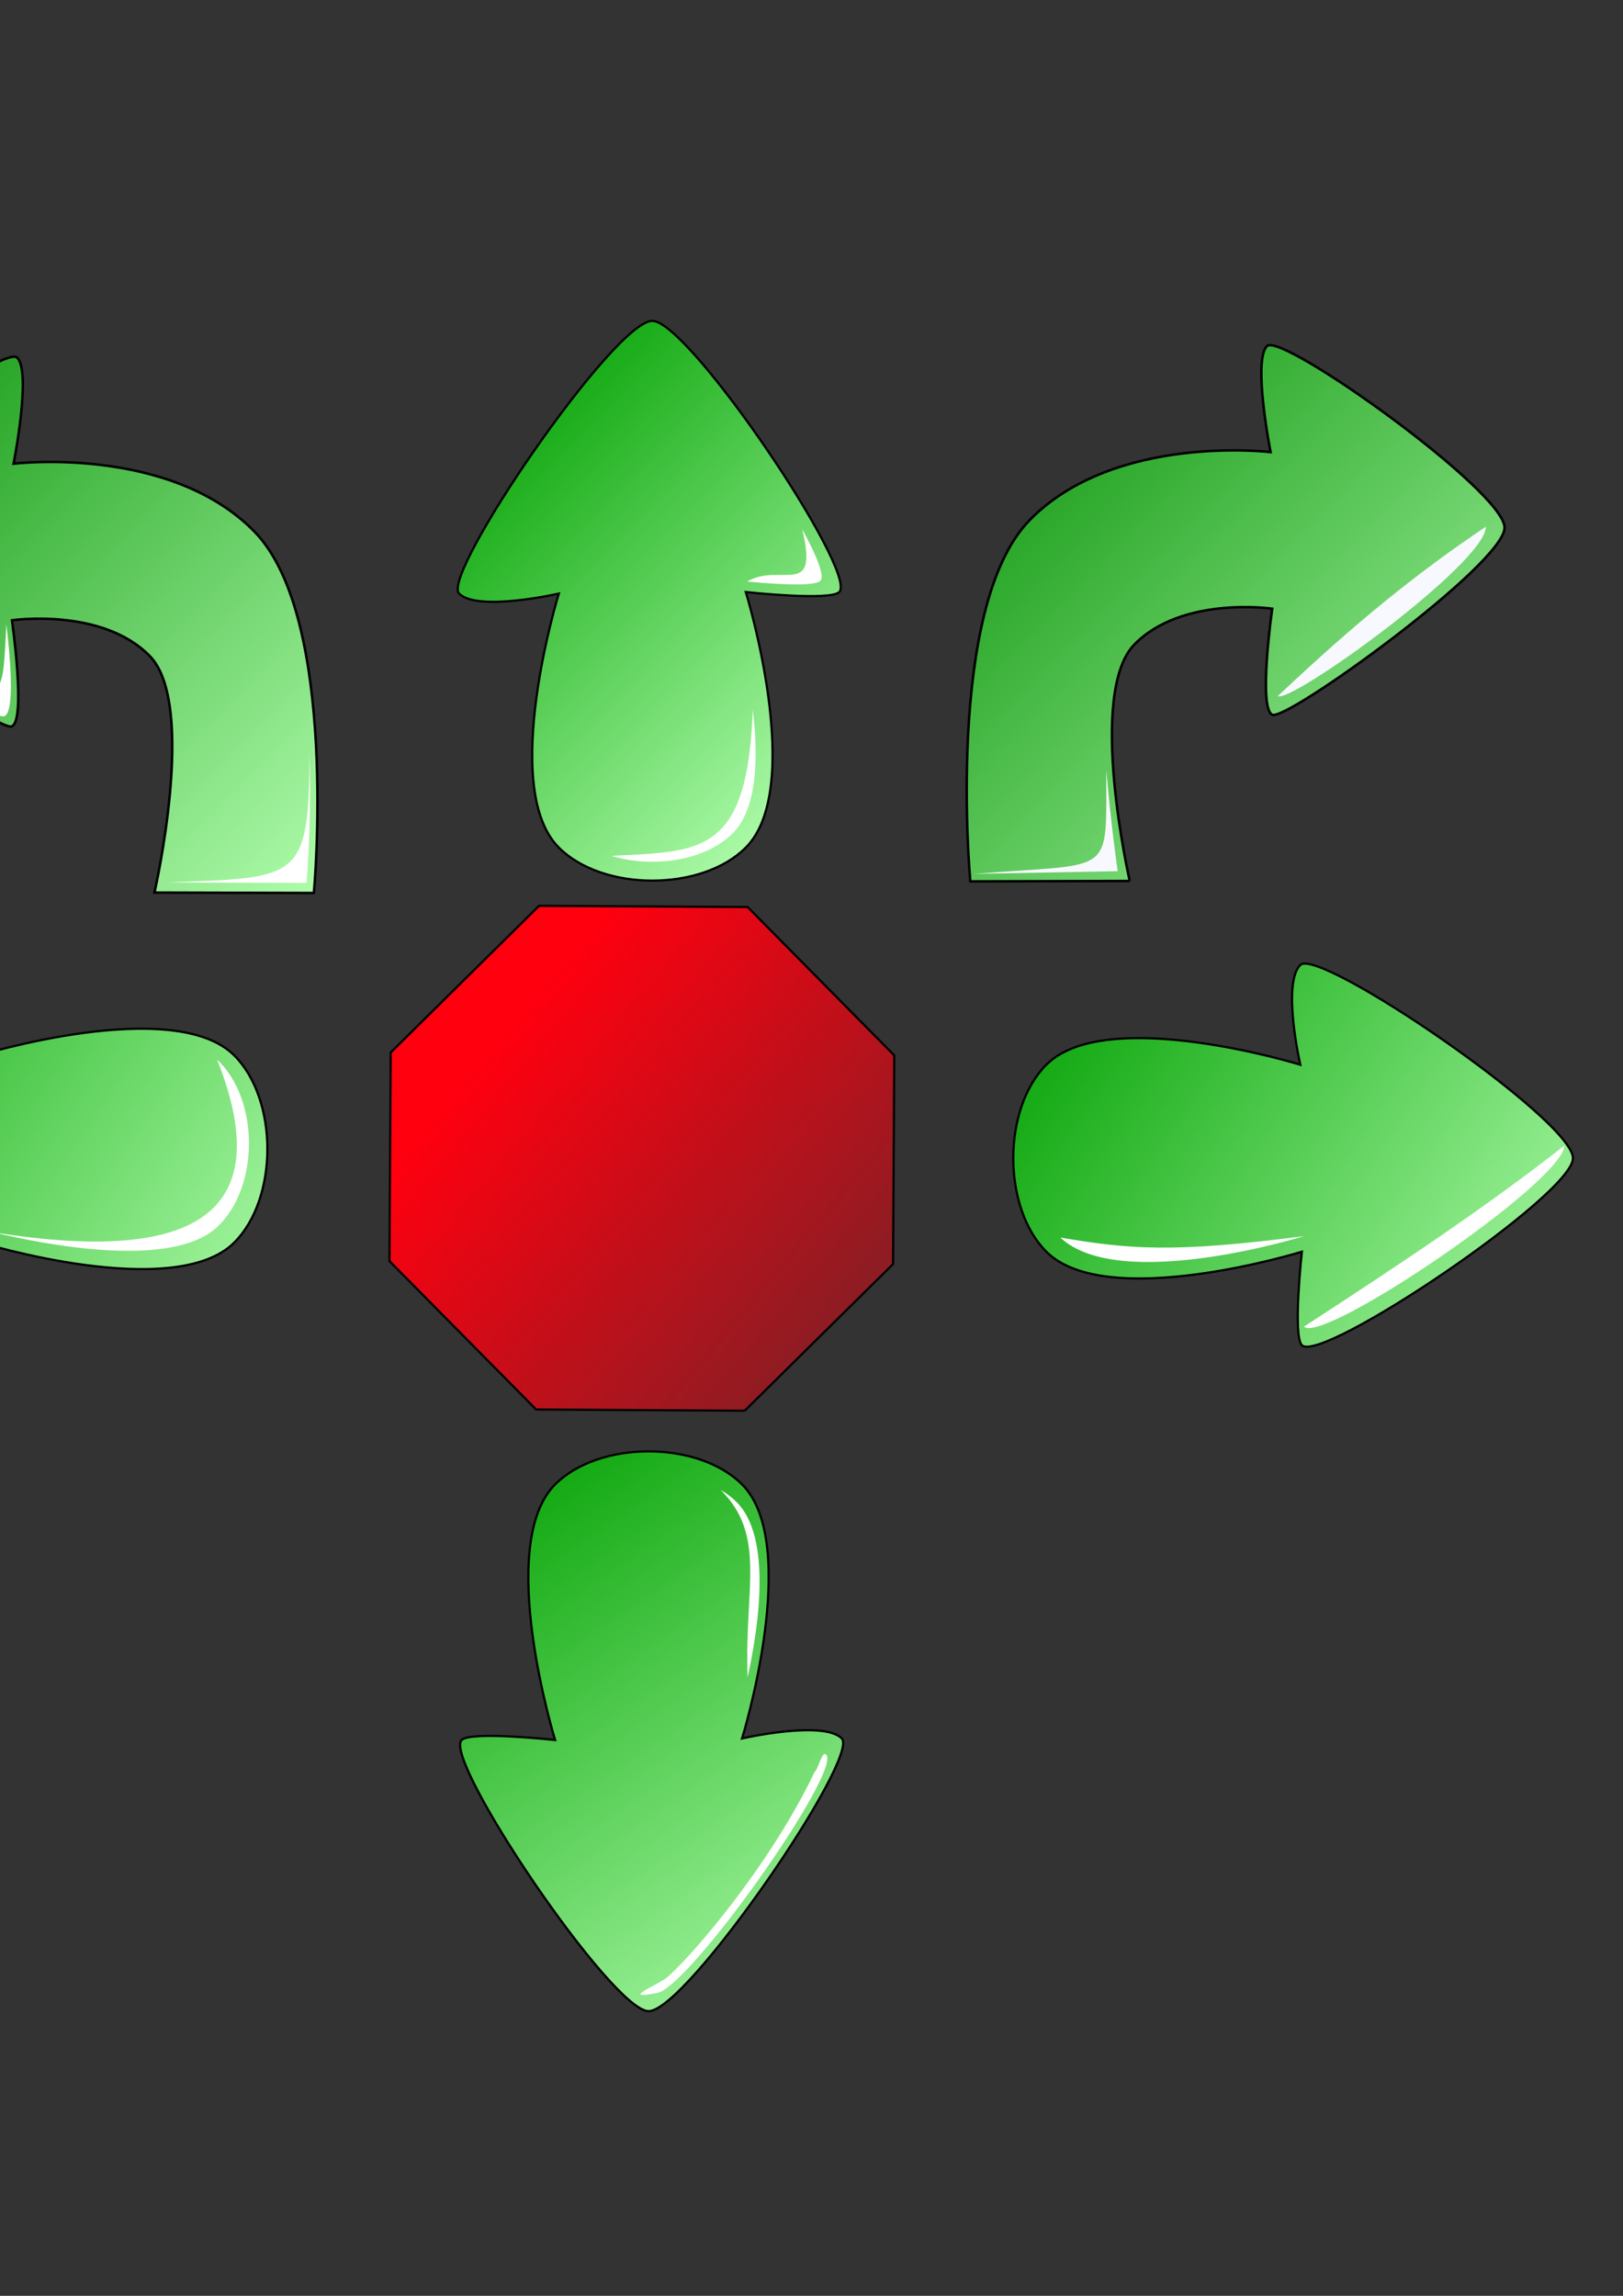 <?xml version="1.0" encoding="UTF-8" standalone="no"?>
<!-- Created with Inkscape (http://www.inkscape.org/) -->

<svg
   xmlns:dc="http://purl.org/dc/elements/1.1/"
   xmlns:cc="http://creativecommons.org/ns#"
   xmlns:rdf="http://www.w3.org/1999/02/22-rdf-syntax-ns#"
   xmlns:svg="http://www.w3.org/2000/svg"
   xmlns="http://www.w3.org/2000/svg"
   xmlns:xlink="http://www.w3.org/1999/xlink"
   xmlns:sodipodi="http://sodipodi.sourceforge.net/DTD/sodipodi-0.dtd"
   xmlns:inkscape="http://www.inkscape.org/namespaces/inkscape"
   width="744.094"
   height="1052.362"
   id="svg2"
   version="1.1"
   inkscape:version="0.47 r22583"
   sodipodi:docname="arrows.svg">
  <rect width="100%" height="100%" fill="#333333" stroke="none"/>
  <defs
     id="defs4">
    <linearGradient
       inkscape:collect="always"
       id="linearGradient5626">
      <stop
         style="stop-color:#ff000f;stop-opacity:1;"
         offset="0"
         id="stop5628" />
      <stop
         style="stop-color:#ff000f;stop-opacity:0;"
         offset="1"
         id="stop5630" />
    </linearGradient>
    <linearGradient
       id="linearGradient5474">
      <stop
         id="stop5476"
         offset="0"
         style="stop-color:#068f06;stop-opacity:1" />
      <stop
         id="stop5478"
         offset="1"
         style="stop-color:#affcab;stop-opacity:1;" />
    </linearGradient>
    <linearGradient
       id="linearGradient3681">
      <stop
         style="stop-color:#009f00;stop-opacity:1;"
         offset="0"
         id="stop3683" />
      <stop
         style="stop-color:#affcab;stop-opacity:1;"
         offset="1"
         id="stop3685" />
    </linearGradient>
    <inkscape:perspective
       sodipodi:type="inkscape:persp3d"
       inkscape:vp_x="0 : 526.18109 : 1"
       inkscape:vp_y="0 : 1000 : 0"
       inkscape:vp_z="744.09448 : 526.18109 : 1"
       inkscape:persp3d-origin="372.04724 : 350.78739 : 1"
       id="perspective10" />
    <inkscape:perspective
       id="perspective3610"
       inkscape:persp3d-origin="0.5 : 0.33333333 : 1"
       inkscape:vp_z="1 : 0.5 : 1"
       inkscape:vp_y="0 : 1000 : 0"
       inkscape:vp_x="0 : 0.5 : 1"
       sodipodi:type="inkscape:persp3d" />
    <inkscape:perspective
       id="perspective3634"
       inkscape:persp3d-origin="0.5 : 0.33333333 : 1"
       inkscape:vp_z="1 : 0.5 : 1"
       inkscape:vp_y="0 : 1000 : 0"
       inkscape:vp_x="0 : 0.5 : 1"
       sodipodi:type="inkscape:persp3d" />
    <inkscape:perspective
       id="perspective3657"
       inkscape:persp3d-origin="0.5 : 0.33333333 : 1"
       inkscape:vp_z="1 : 0.5 : 1"
       inkscape:vp_y="0 : 1000 : 0"
       inkscape:vp_x="0 : 0.5 : 1"
       sodipodi:type="inkscape:persp3d" />
    <inkscape:perspective
       id="perspective5135"
       inkscape:persp3d-origin="0.5 : 0.33333333 : 1"
       inkscape:vp_z="1 : 0.5 : 1"
       inkscape:vp_y="0 : 1000 : 0"
       inkscape:vp_x="0 : 0.5 : 1"
       sodipodi:type="inkscape:persp3d" />
    <linearGradient
       inkscape:collect="always"
       xlink:href="#linearGradient3681-6"
       id="linearGradient3687-9"
       x1="213.153"
       y1="386.29"
       x2="389.766"
       y2="560.036"
       gradientUnits="userSpaceOnUse" />
    <linearGradient
       id="linearGradient3681-6">
      <stop
         style="stop-color:#009f00;stop-opacity:1;"
         offset="0"
         id="stop3683-3" />
      <stop
         style="stop-color:#affcab;stop-opacity:1;"
         offset="1"
         id="stop3685-9" />
    </linearGradient>
    <linearGradient
       gradientTransform="matrix(-1,0,0,-1,604.505,1169.952)"
       y2="350.434"
       x2="213.153"
       y1="608.014"
       x1="389.766"
       gradientUnits="userSpaceOnUse"
       id="linearGradient5144"
       xlink:href="#linearGradient3681-6"
       inkscape:collect="always" />
    <linearGradient
       inkscape:collect="always"
       xlink:href="#linearGradient3681"
       id="linearGradient5170"
       gradientUnits="userSpaceOnUse"
       x1="213.153"
       y1="386.29"
       x2="389.766"
       y2="560.036" />
    <inkscape:perspective
       id="perspective5180"
       inkscape:persp3d-origin="0.5 : 0.33333333 : 1"
       inkscape:vp_z="1 : 0.5 : 1"
       inkscape:vp_y="0 : 1000 : 0"
       inkscape:vp_x="0 : 0.5 : 1"
       sodipodi:type="inkscape:persp3d" />
    <linearGradient
       gradientTransform="matrix(-1,0,0,-1,604.505,1169.952)"
       y2="350.434"
       x2="213.153"
       y1="608.014"
       x1="389.766"
       gradientUnits="userSpaceOnUse"
       id="linearGradient5144-0"
       xlink:href="#linearGradient3681-6-8"
       inkscape:collect="always" />
    <linearGradient
       id="linearGradient3681-6-8">
      <stop
         style="stop-color:#009f00;stop-opacity:1;"
         offset="0"
         id="stop3683-3-2" />
      <stop
         style="stop-color:#affcab;stop-opacity:1;"
         offset="1"
         id="stop3685-9-8" />
    </linearGradient>
    <inkscape:perspective
       id="perspective5221"
       inkscape:persp3d-origin="0.5 : 0.33333333 : 1"
       inkscape:vp_z="1 : 0.5 : 1"
       inkscape:vp_y="0 : 1000 : 0"
       inkscape:vp_x="0 : 0.5 : 1"
       sodipodi:type="inkscape:persp3d" />
    <linearGradient
       gradientTransform="matrix(-1,0,0,-1,604.505,1169.952)"
       y2="350.434"
       x2="213.153"
       y1="608.014"
       x1="389.766"
       gradientUnits="userSpaceOnUse"
       id="linearGradient5144-7"
       xlink:href="#linearGradient3681-6-2"
       inkscape:collect="always" />
    <linearGradient
       id="linearGradient3681-6-2">
      <stop
         style="stop-color:#009f00;stop-opacity:1;"
         offset="0"
         id="stop3683-3-1" />
      <stop
         style="stop-color:#affcab;stop-opacity:1;"
         offset="1"
         id="stop3685-9-4" />
    </linearGradient>
    <inkscape:perspective
       id="perspective5265"
       inkscape:persp3d-origin="0.5 : 0.33333333 : 1"
       inkscape:vp_z="1 : 0.5 : 1"
       inkscape:vp_y="0 : 1000 : 0"
       inkscape:vp_x="0 : 0.5 : 1"
       sodipodi:type="inkscape:persp3d" />
    <linearGradient
       gradientTransform="matrix(-1,0,0,-1,604.505,1169.952)"
       y2="350.434"
       x2="213.153"
       y1="608.014"
       x1="389.766"
       gradientUnits="userSpaceOnUse"
       id="linearGradient5144-3"
       xlink:href="#linearGradient3681-6-6"
       inkscape:collect="always" />
    <linearGradient
       id="linearGradient3681-6-6">
      <stop
         style="stop-color:#009f00;stop-opacity:1;"
         offset="0"
         id="stop3683-3-0" />
      <stop
         style="stop-color:#affcab;stop-opacity:1;"
         offset="1"
         id="stop3685-9-5" />
    </linearGradient>
    <linearGradient
       y2="350.434"
       x2="389.766"
       y1="608.015"
       x1="213.153"
       gradientTransform="matrix(0,1,-1,0,1037.795,208.046)"
       gradientUnits="userSpaceOnUse"
       id="linearGradient5274"
       xlink:href="#linearGradient3681-6-6"
       inkscape:collect="always" />
    <inkscape:perspective
       id="perspective5303"
       inkscape:persp3d-origin="0.5 : 0.33333333 : 1"
       inkscape:vp_z="1 : 0.5 : 1"
       inkscape:vp_y="0 : 1000 : 0"
       inkscape:vp_x="0 : 0.5 : 1"
       sodipodi:type="inkscape:persp3d" />
    <linearGradient
       y2="350.434"
       x2="213.153"
       y1="608.014"
       x1="389.766"
       gradientTransform="matrix(0,1,-1,0,1037.795,208.046)"
       gradientUnits="userSpaceOnUse"
       id="linearGradient5274-0"
       xlink:href="#linearGradient3681-6-6-4"
       inkscape:collect="always" />
    <linearGradient
       id="linearGradient3681-6-6-4">
      <stop
         style="stop-color:#009f00;stop-opacity:1;"
         offset="0"
         id="stop3683-3-0-8" />
      <stop
         style="stop-color:#affcab;stop-opacity:1;"
         offset="1"
         id="stop3685-9-5-4" />
    </linearGradient>
    <linearGradient
       y2="608.015"
       x2="213.153"
       y1="350.434"
       x1="389.766"
       gradientTransform="matrix(0,-1,1,0,-447.795,808.107)"
       gradientUnits="userSpaceOnUse"
       id="linearGradient5312"
       xlink:href="#linearGradient3681-6-6-4"
       inkscape:collect="always" />
    <inkscape:perspective
       id="perspective5341"
       inkscape:persp3d-origin="0.5 : 0.33333333 : 1"
       inkscape:vp_z="1 : 0.5 : 1"
       inkscape:vp_y="0 : 1000 : 0"
       inkscape:vp_x="0 : 0.5 : 1"
       sodipodi:type="inkscape:persp3d" />
    <linearGradient
       y2="350.434"
       x2="389.766"
       y1="608.015"
       x1="213.153"
       gradientTransform="matrix(0,1,-1,0,1037.795,208.046)"
       gradientUnits="userSpaceOnUse"
       id="linearGradient5274-8"
       xlink:href="#linearGradient3681-6-6-8"
       inkscape:collect="always" />
    <linearGradient
       id="linearGradient3681-6-6-8">
      <stop
         style="stop-color:#009f00;stop-opacity:1;"
         offset="0"
         id="stop3683-3-0-6" />
      <stop
         style="stop-color:#affcab;stop-opacity:1;"
         offset="1"
         id="stop3685-9-5-6" />
    </linearGradient>
    <inkscape:perspective
       id="perspective5381"
       inkscape:persp3d-origin="0.5 : 0.33333333 : 1"
       inkscape:vp_z="1 : 0.5 : 1"
       inkscape:vp_y="0 : 1000 : 0"
       inkscape:vp_x="0 : 0.5 : 1"
       sodipodi:type="inkscape:persp3d" />
    <inkscape:perspective
       id="perspective5407"
       inkscape:persp3d-origin="0.5 : 0.33333333 : 1"
       inkscape:vp_z="1 : 0.5 : 1"
       inkscape:vp_y="0 : 1000 : 0"
       inkscape:vp_x="0 : 0.5 : 1"
       sodipodi:type="inkscape:persp3d" />
    <linearGradient
       y2="608.015"
       x2="213.153"
       y1="350.434"
       x1="389.766"
       gradientTransform="matrix(0,-1,1,0,-447.795,808.107)"
       gradientUnits="userSpaceOnUse"
       id="linearGradient5312-6"
       xlink:href="#linearGradient3681-6-6-4-3"
       inkscape:collect="always" />
    <linearGradient
       id="linearGradient3681-6-6-4-3">
      <stop
         style="stop-color:#009f00;stop-opacity:1;"
         offset="0"
         id="stop3683-3-0-8-4" />
      <stop
         style="stop-color:#affcab;stop-opacity:1;"
         offset="1"
         id="stop3685-9-5-4-8" />
    </linearGradient>
    <linearGradient
       inkscape:collect="always"
       xlink:href="#linearGradient5474"
       id="linearGradient5472"
       x1="442.649"
       y1="157.638"
       x2="690.362"
       y2="404.589"
       gradientUnits="userSpaceOnUse" />
    <inkscape:perspective
       id="perspective5511"
       inkscape:persp3d-origin="0.5 : 0.33333333 : 1"
       inkscape:vp_z="1 : 0.5 : 1"
       inkscape:vp_y="0 : 1000 : 0"
       inkscape:vp_x="0 : 0.5 : 1"
       sodipodi:type="inkscape:persp3d" />
    <linearGradient
       inkscape:collect="always"
       xlink:href="#linearGradient5474-9"
       id="linearGradient5472-7"
       x1="442.649"
       y1="157.638"
       x2="690.362"
       y2="404.589"
       gradientUnits="userSpaceOnUse" />
    <linearGradient
       id="linearGradient5474-9">
      <stop
         id="stop5476-2"
         offset="0"
         style="stop-color:#068f06;stop-opacity:1" />
      <stop
         id="stop5478-3"
         offset="1"
         style="stop-color:#affcab;stop-opacity:1;" />
    </linearGradient>
    <inkscape:perspective
       id="perspective5562"
       inkscape:persp3d-origin="0.5 : 0.33333333 : 1"
       inkscape:vp_z="1 : 0.5 : 1"
       inkscape:vp_y="0 : 1000 : 0"
       inkscape:vp_x="0 : 0.5 : 1"
       sodipodi:type="inkscape:persp3d" />
    <inkscape:perspective
       id="perspective5590"
       inkscape:persp3d-origin="0.5 : 0.33333333 : 1"
       inkscape:vp_z="1 : 0.5 : 1"
       inkscape:vp_y="0 : 1000 : 0"
       inkscape:vp_x="0 : 0.5 : 1"
       sodipodi:type="inkscape:persp3d" />
    <linearGradient
       inkscape:collect="always"
       xlink:href="#linearGradient5474-6"
       id="linearGradient5472-0"
       x1="442.649"
       y1="157.638"
       x2="690.362"
       y2="404.589"
       gradientUnits="userSpaceOnUse" />
    <linearGradient
       id="linearGradient5474-6">
      <stop
         id="stop5476-8"
         offset="0"
         style="stop-color:#068f06;stop-opacity:1" />
      <stop
         id="stop5478-9"
         offset="1"
         style="stop-color:#affcab;stop-opacity:1;" />
    </linearGradient>
    <linearGradient
       gradientTransform="matrix(-1,0,0,1,588.759,5.308)"
       y2="404.589"
       x2="442.649"
       y1="157.638"
       x1="690.362"
       gradientUnits="userSpaceOnUse"
       id="linearGradient5599"
       xlink:href="#linearGradient5474-6"
       inkscape:collect="always" />
    <linearGradient
       inkscape:collect="always"
       xlink:href="#linearGradient5626"
       id="linearGradient5632"
       x1="202.786"
       y1="396.648"
       x2="480.071"
       y2="629.576"
       gradientUnits="userSpaceOnUse" />
    <inkscape:perspective
       id="perspective5642"
       inkscape:persp3d-origin="0.5 : 0.33333333 : 1"
       inkscape:vp_z="1 : 0.5 : 1"
       inkscape:vp_y="0 : 1000 : 0"
       inkscape:vp_x="0 : 0.5 : 1"
       sodipodi:type="inkscape:persp3d" />
    <linearGradient
       gradientTransform="matrix(-1,0,0,1,588.759,5.308)"
       y2="404.589"
       x2="442.649"
       y1="157.638"
       x1="690.362"
       gradientUnits="userSpaceOnUse"
       id="linearGradient5599-1"
       xlink:href="#linearGradient5474-6-5"
       inkscape:collect="always" />
    <linearGradient
       id="linearGradient5474-6-5">
      <stop
         id="stop5476-8-8"
         offset="0"
         style="stop-color:#068f06;stop-opacity:1" />
      <stop
         id="stop5478-9-8"
         offset="1"
         style="stop-color:#affcab;stop-opacity:1;" />
    </linearGradient>
    <linearGradient
       y2="404.589"
       x2="442.649"
       y1="157.638"
       x1="690.362"
       gradientTransform="matrix(-0.8,-0.462,0,1,146.118,358.123)"
       gradientUnits="userSpaceOnUse"
       id="linearGradient5651"
       xlink:href="#linearGradient5474-6-5"
       inkscape:collect="always" />
    <inkscape:perspective
       id="perspective5680"
       inkscape:persp3d-origin="0.5 : 0.33333333 : 1"
       inkscape:vp_z="1 : 0.5 : 1"
       inkscape:vp_y="0 : 1000 : 0"
       inkscape:vp_x="0 : 0.5 : 1"
       sodipodi:type="inkscape:persp3d" />
    <linearGradient
       gradientTransform="matrix(-1,0,0,1,588.759,5.308)"
       y2="404.589"
       x2="442.649"
       y1="157.638"
       x1="690.362"
       gradientUnits="userSpaceOnUse"
       id="linearGradient5599-6"
       xlink:href="#linearGradient5474-6-53"
       inkscape:collect="always" />
    <linearGradient
       id="linearGradient5474-6-53">
      <stop
         id="stop5476-8-4"
         offset="0"
         style="stop-color:#068f06;stop-opacity:1" />
      <stop
         id="stop5478-9-4"
         offset="1"
         style="stop-color:#affcab;stop-opacity:1;" />
    </linearGradient>
    <linearGradient
       y2="404.589"
       x2="442.649"
       y1="157.638"
       x1="690.362"
       gradientTransform="matrix(-0.8,-0.462,0,-1,142.078,1286.026)"
       gradientUnits="userSpaceOnUse"
       id="linearGradient5689"
       xlink:href="#linearGradient5474-6-53"
       inkscape:collect="always" />
    <inkscape:perspective
       id="perspective5718"
       inkscape:persp3d-origin="0.5 : 0.33333333 : 1"
       inkscape:vp_z="1 : 0.5 : 1"
       inkscape:vp_y="0 : 1000 : 0"
       inkscape:vp_x="0 : 0.5 : 1"
       sodipodi:type="inkscape:persp3d" />
    <linearGradient
       id="linearGradient5474-7">
      <stop
         id="stop5476-6"
         offset="0"
         style="stop-color:#068f06;stop-opacity:1" />
      <stop
         id="stop5478-0"
         offset="1"
         style="stop-color:#affcab;stop-opacity:1;" />
    </linearGradient>
    <inkscape:perspective
       id="perspective5758"
       inkscape:persp3d-origin="0.5 : 0.33333333 : 1"
       inkscape:vp_z="1 : 0.5 : 1"
       inkscape:vp_y="0 : 1000 : 0"
       inkscape:vp_x="0 : 0.5 : 1"
       sodipodi:type="inkscape:persp3d" />
    <linearGradient
       y2="404.589"
       x2="442.649"
       y1="157.638"
       x1="690.362"
       gradientTransform="matrix(-0.8,-0.462,0,1,146.118,358.123)"
       gradientUnits="userSpaceOnUse"
       id="linearGradient5651-3"
       xlink:href="#linearGradient5474-6-5-5"
       inkscape:collect="always" />
    <linearGradient
       id="linearGradient5474-6-5-5">
      <stop
         id="stop5476-8-8-3"
         offset="0"
         style="stop-color:#068f06;stop-opacity:1" />
      <stop
         id="stop5478-9-8-2"
         offset="1"
         style="stop-color:#affcab;stop-opacity:1;" />
    </linearGradient>
    <linearGradient
       y2="404.589"
       x2="442.649"
       y1="157.638"
       x1="690.362"
       gradientTransform="matrix(-0.8,-0.462,0,1,1390.626,297.814)"
       gradientUnits="userSpaceOnUse"
       id="linearGradient5767"
       xlink:href="#linearGradient5474-6-5-5"
       inkscape:collect="always" />
    <inkscape:perspective
       id="perspective5815"
       inkscape:persp3d-origin="0.5 : 0.33333333 : 1"
       inkscape:vp_z="1 : 0.5 : 1"
       inkscape:vp_y="0 : 1000 : 0"
       inkscape:vp_x="0 : 0.5 : 1"
       sodipodi:type="inkscape:persp3d" />
    <linearGradient
       y2="404.589"
       x2="442.649"
       y1="157.638"
       x1="690.362"
       gradientTransform="matrix(-0.8,-0.462,0,-1,142.078,1286.026)"
       gradientUnits="userSpaceOnUse"
       id="linearGradient5689-2"
       xlink:href="#linearGradient5474-6-53-2"
       inkscape:collect="always" />
    <linearGradient
       id="linearGradient5474-6-53-2">
      <stop
         id="stop5476-8-4-3"
         offset="0"
         style="stop-color:#068f06;stop-opacity:1" />
      <stop
         id="stop5478-9-4-7"
         offset="1"
         style="stop-color:#affcab;stop-opacity:1;" />
    </linearGradient>
    <linearGradient
       y2="404.589"
       x2="442.649"
       y1="157.638"
       x1="690.362"
       gradientTransform="matrix(-0.8,-0.462,0,-1,1394.667,1294.368)"
       gradientUnits="userSpaceOnUse"
       id="linearGradient5824"
       xlink:href="#linearGradient5474-6-53-2"
       inkscape:collect="always" />
    <inkscape:perspective
       id="perspective5991"
       inkscape:persp3d-origin="0.5 : 0.33333333 : 1"
       inkscape:vp_z="1 : 0.5 : 1"
       inkscape:vp_y="0 : 1000 : 0"
       inkscape:vp_x="0 : 0.5 : 1"
       sodipodi:type="inkscape:persp3d" />
    <linearGradient
       gradientTransform="matrix(-1,0,0,1,588.759,5.308)"
       y2="404.589"
       x2="442.649"
       y1="157.638"
       x1="690.362"
       gradientUnits="userSpaceOnUse"
       id="linearGradient5599-4"
       xlink:href="#linearGradient5474-6-0"
       inkscape:collect="always" />
    <linearGradient
       id="linearGradient5474-6-0">
      <stop
         id="stop5476-8-3"
         offset="0"
         style="stop-color:#068f06;stop-opacity:1" />
      <stop
         id="stop5478-9-88"
         offset="1"
         style="stop-color:#affcab;stop-opacity:1;" />
    </linearGradient>
    <linearGradient
       y2="404.589"
       x2="442.649"
       y1="157.638"
       x1="690.362"
       gradientTransform="matrix(-1,0,0,1,538.222,486.385)"
       gradientUnits="userSpaceOnUse"
       id="linearGradient6000"
       xlink:href="#linearGradient5474-6-0"
       inkscape:collect="always" />
    <inkscape:perspective
       id="perspective6031"
       inkscape:persp3d-origin="0.5 : 0.33333333 : 1"
       inkscape:vp_z="1 : 0.5 : 1"
       inkscape:vp_y="0 : 1000 : 0"
       inkscape:vp_x="0 : 0.5 : 1"
       sodipodi:type="inkscape:persp3d" />
    <linearGradient
       inkscape:collect="always"
       xlink:href="#linearGradient5474-6-0"
       id="linearGradient6046"
       gradientUnits="userSpaceOnUse"
       gradientTransform="matrix(-1,0,0,1,538.222,486.385)"
       x1="690.362"
       y1="157.638"
       x2="442.649"
       y2="404.589" />
  </defs>
  <sodipodi:namedview
     id="base"
     pagecolor="#ffffff"
     bordercolor="#666666"
     borderopacity="1.0"
     inkscape:pageopacity="0.0"
     inkscape:pageshadow="2"
     inkscape:zoom="0.49497475"
     inkscape:cx="447.05769"
     inkscape:cy="540.45074"
     inkscape:document-units="px"
     inkscape:current-layer="layer1"
     showgrid="false"
     inkscape:window-width="1280"
     inkscape:window-height="750"
     inkscape:window-x="0"
     inkscape:window-y="25"
     inkscape:window-maximized="1" />
  <g
     inkscape:label="Layer 1"
     inkscape:groupmode="layer"
     id="layer1">
    <g
       id="g5165"
       transform="translate(-3.796,-203.848)">
      <path
         sodipodi:nodetypes="cacsszca"
         id="path2816"
         d="m 260,592.362 c 20.203,20.203 65.511,20.203 85.714,0 27.611,-27.611 0,-117.143 0,-117.143 0,0 38.644,4.213 42.857,0 8.821,-8.821 -68.945,-124.286 -85.714,-124.286 -17.498,0 -97.071,116.501 -88.571,125 8.499,8.499 45.714,0 45.714,0 0,0 -27.442,88.986 0,116.429 z"
         style="fill:url(#linearGradient5170);fill-opacity:1;stroke:#000000;stroke-width:1px;stroke-linecap:butt;stroke-linejoin:miter;stroke-opacity:1" />
      <path
         sodipodi:nodetypes="ccsc"
         id="path2816-4"
         d="m 348.912,529.197 c -2.39,66.77 -23.974,64.849 -64.75,66.969 18.848,5.762 42.899,2.32 55.531,-10.312 11.408,-11.408 11.843,-35.115 9.219,-56.656 z"
         style="fill:#ffffff;fill-opacity:1;stroke:none" />
      <path
         sodipodi:nodetypes="ccsc"
         id="path2816-4-8-8"
         d="m 371.609,446.498 c 7.735,32.212 -9.783,14.927 -25.281,23.906 7.414,0.727 30.504,2.746 33.562,-0.312 2.113,-2.113 -1.574,-11.371 -8.281,-23.594 z"
         style="fill:#ffffff;fill-opacity:1;stroke:none" />
    </g>
    <g
       id="g5457"
       transform="translate(-4.286,102.857)">
      <path
         sodipodi:nodetypes="cacsszca"
         id="path2816-6"
         d="m 344.505,577.589 c -20.203,-20.203 -65.511,-20.203 -85.714,0 -27.611,27.611 0,117.143 0,117.143 0,0 -38.644,-4.213 -42.857,0 -8.821,8.821 68.945,124.286 85.714,124.286 17.498,0 97.071,-116.501 88.571,-125 -8.499,-8.499 -45.714,0 -45.714,0 0,0 27.442,-88.986 0,-116.429 z"
         style="fill:url(#linearGradient5144);fill-opacity:1;stroke:#000000;stroke-width:1px;stroke-linecap:butt;stroke-linejoin:miter;stroke-opacity:1" />
      <path
         sodipodi:nodetypes="ccssc"
         id="path2816-6-8"
         d="m 377.74,709.397 c -22.743,47.766 -64.68,93.765 -69.746,95.569 -5.927,3.628 -18.048,8.756 -2.391,5.725 15.018,-2.907 84.867,-101.851 77.438,-109.281 -1.89,-1.89 -3.384,6.3 -5.301,7.987 z"
         style="fill:#ffffff;fill-opacity:1;stroke:none" />
      <path
         sodipodi:nodetypes="ccsc"
         id="path2816-6-1"
         d="m 334.671,580.063 c 21.268,21.167 10.75,45.19 12.375,86 5.31,-24.289 10.945,-64.399 -5,-80.344 -2.152,-2.152 -4.642,-4.038 -7.375,-5.656 z"
         style="fill:#ffffff;fill-opacity:1;stroke:none" />
    </g>
    <g
       id="g5449"
       transform="translate(34.286,20)">
      <path
         sodipodi:nodetypes="cacsszca"
         id="path2816-6-4"
         d="m 445.433,468.046 c -20.203,20.203 -20.203,65.511 0,85.714 27.611,27.611 117.143,0 117.143,0 0,0 -4.213,38.644 0,42.857 8.821,8.821 124.286,-68.945 124.286,-85.714 0,-17.498 -116.501,-97.071 -125,-88.571 -8.499,8.499 0,45.714 0,45.714 0,0 -88.986,-27.442 -116.429,0 z"
         style="fill:url(#linearGradient5274);fill-opacity:1;stroke:#000000;stroke-width:1px;stroke-linecap:butt;stroke-linejoin:miter;stroke-opacity:1" />
      <path
         sodipodi:nodetypes="cccccc"
         id="path2816-6-4-8"
         d="m 451.852,547.284 c 27.259,25.592 111.708,-0.665 111.708,-0.665 -60.542,7.822 -79.956,5.971 -111.708,0.665 z m 111.708,40.81 c 8.465,8.533 119.295,-66.699 119.295,-82.921 -35.522,27.897 -75.44,54.421 -119.295,82.921 z"
         style="fill:#ffffff;fill-opacity:1;stroke:none" />
    </g>
    <g
       id="g5453"
       transform="translate(-37.143,21.429)">
      <path
         sodipodi:nodetypes="cacsszca"
         id="path2816-6-4-4"
         d="m 144.567,548.107 c 20.203,-20.203 20.203,-65.511 0,-85.714 -27.611,-27.611 -117.143,0 -117.143,0 0,0 4.213,-38.644 0,-42.857 -8.821,-8.821 -124.286,68.945 -124.286,85.714 0,17.498 116.501,97.071 125,88.571 8.499,-8.499 0,-45.714 0,-45.714 0,0 88.986,27.442 116.429,0 z"
         style="fill:url(#linearGradient5312);fill-opacity:1;stroke:#000000;stroke-width:1px;stroke-linecap:butt;stroke-linejoin:miter;stroke-opacity:1" />
      <path
         sodipodi:nodetypes="ccsccscc"
         id="path2816-6-4-4-8"
         d="m 136.696,464.32 c 29.328,73.832 -14.673,93.13 -102.671,79.103 22.883,5.515 81.592,17.189 102.671,-2.406 19.443,-18.074 19.443,-58.624 0,-76.697 z m -157.753,97.598 c 22.626,13.515 42.443,23.027 45.706,19.994 7.051,-6.554 1.946,-32.099 0.403,-39.052 4.728,53.816 -14.444,28.863 -46.109,19.057 z"
         style="fill:#ffffff;fill-opacity:1;stroke:none" />
    </g>
    <g
       id="g5620">
      <path
         sodipodi:nodetypes="czczzzczcc"
         id="path5464"
         d="m 517.946,403.824 c 0,0 -19.743,-86.082 2.171,-108.443 21.914,-22.361 63.157,-16.37 63.157,-16.37 0,0 -6.51,45.433 0,48.615 6.51,3.182 106.517,-69.079 106.52,-85.772 0.003,-16.693 -102.132,-89.604 -108.87,-83.259 -6.737,6.346 1.604,48.65 1.604,48.65 0,0 -71.447,-8.643 -110.399,31.102 -38.952,39.746 -27.273,165.675 -27.273,165.675 l 73.089,-0.199 z"
         style="fill:url(#linearGradient5472);stroke:#000000;stroke-width:1.134px;stroke-linecap:butt;stroke-linejoin:miter;stroke-opacity:1;fill-opacity:1" />
      <path
         sodipodi:nodetypes="ccccccc"
         id="path5464-7"
         d="m 585.81,319.111 c 6.51,3.182 95.416,-61.007 95.42,-77.7 -31.277,21.061 -58.891,43.205 -95.42,77.7 z m -78.623,33.832 c -0.219,49.446 4.562,42.464 -60.656,47.625 l 65.886,-1.229 c 0,0 -3.106,-21.448 -5.23,-46.396 z"
         style="fill:#f8f9ff;fill-opacity:1;stroke:none;stroke-width:1.134px;stroke-linecap:butt;stroke-linejoin:miter;stroke-opacity:1" />
    </g>
    <path
       sodipodi:type="star"
       style="color:#000000;fill:url(#linearGradient5632);fill-opacity:1;fill-rule:nonzero;stroke:#030000;stroke-width:1;stroke-opacity:1;marker:none;visibility:visible;display:inline;overflow:visible;enable-background:accumulate;stroke-miterlimit:4;stroke-dasharray:none"
       id="path5624"
       sodipodi:sides="8"
       sodipodi:cx="257.14285"
       sodipodi:cy="463.79074"
       sodipodi:r1="124.94897"
       sodipodi:r2="78.730362"
       sodipodi:arg1="1.1839206"
       sodipodi:arg2="1.5766196"
       inkscape:flatsided="true"
       inkscape:rounded="0"
       inkscape:randomized="0"
       d="M 304.286,579.505 208.656,578.948 141.429,510.934 141.985,415.303 210,348.076 l 95.63,0.557 67.227,68.015 -0.557,95.63 -68.015,67.227 z"
       transform="translate(37.143,67.143)" />
    <path
       style="fill:url(#linearGradient5651);fill-opacity:1;stroke:#000000;stroke-width:1.015px;stroke-linecap:butt;stroke-linejoin:miter;stroke-opacity:1"
       d="m -268.239,522.719 c 0,0 15.794,-76.964 -1.737,-109.446 -17.531,-32.482 -50.526,-45.541 -50.526,-45.541 0,0 5.208,48.44 0,48.615 -5.208,0.175 -85.214,-118.277 -85.216,-134.972 -0.002,-16.695 81.706,-42.431 87.096,-32.974 5.39,9.457 -1.283,47.909 -1.283,47.909 0,0 57.157,24.356 88.319,82.093 31.162,57.737 21.818,178.271 21.818,178.271 l -58.471,-33.957 z"
       id="path5464-5-0"
       sodipodi:nodetypes="czczzzczcc" />
    <path
       style="fill:url(#linearGradient5689);fill-opacity:1;stroke:#000000;stroke-width:1.015px;stroke-linecap:butt;stroke-linejoin:miter;stroke-opacity:1"
       d="m -272.279,642.974 c 0,0 15.794,95.201 -1.737,107.44 -17.531,12.239 -50.526,-12.801 -50.526,-12.801 0,0 5.208,-42.427 0,-48.615 -5.208,-6.189 -85.214,19.881 -85.216,36.573 -0.002,16.692 81.706,136.777 87.096,133.543 5.39,-3.234 -1.283,-49.391 -1.283,-49.391 0,0 57.157,41.643 88.319,19.889 31.162,-21.754 21.818,-153.078 21.818,-153.078 l -58.471,-33.559 z"
       id="path5464-5-07"
       sodipodi:nodetypes="czczzzczcc" />
    <path
       style="fill:url(#linearGradient5767);fill-opacity:1;stroke:#000000;stroke-width:1.015px;stroke-linecap:butt;stroke-linejoin:miter;stroke-opacity:1"
       d="m 976.269,462.41 c 0,0 15.794,-76.964 -1.737,-109.446 -17.531,-32.482 -50.526,-45.541 -50.526,-45.541 0,0 5.208,48.44 0,48.615 -5.208,0.175 -85.214,-118.277 -85.216,-134.972 -0.002,-16.695 81.706,-42.431 87.096,-32.974 5.39,9.457 -1.283,47.909 -1.283,47.909 0,0 57.157,24.356 88.319,82.093 31.162,57.737 21.818,178.271 21.818,178.271 l -58.471,-33.957 z"
       id="path5464-5-0-5"
       sodipodi:nodetypes="czczzzczcc" />
    <path
       style="fill:url(#linearGradient5824);fill-opacity:1;stroke:#000000;stroke-width:1.015px;stroke-linecap:butt;stroke-linejoin:miter;stroke-opacity:1"
       d="m 980.31,651.316 c 0,0 15.794,95.201 -1.737,107.44 -17.531,12.239 -50.526,-12.801 -50.526,-12.801 0,0 5.208,-42.427 0,-48.615 -5.208,-6.189 -85.214,19.881 -85.216,36.573 -0.002,16.692 81.706,136.777 87.096,133.543 5.39,-3.234 -1.283,-49.391 -1.283,-49.391 0,0 57.157,41.643 88.319,19.889 31.162,-21.754 21.818,-153.078 21.818,-153.078 l -58.471,-33.559 z"
       id="path5464-5-07-7"
       sodipodi:nodetypes="czczzzczcc" />
    <g
       id="g6049">
      <path
         sodipodi:nodetypes="czczzzczcc"
         id="path5464-5"
         d="m 70.813,409.131 c 0,0 19.743,-86.082 -2.171,-108.443 C 46.727,278.328 5.484,284.319 5.484,284.319 c 0,0 6.51,45.433 0,48.615 -6.51,3.182 -106.517,-69.079 -106.52,-85.772 -0.003,-16.693 102.132,-89.604 108.87,-83.259 6.737,6.346 -1.604,48.65 -1.604,48.65 0,0 71.447,-8.643 110.399,31.102 38.952,39.746 27.273,165.675 27.273,165.675 l -73.089,-0.199 z"
         style="fill:url(#linearGradient5599);fill-opacity:1;stroke:#000000;stroke-width:1.134px;stroke-linecap:butt;stroke-linejoin:miter;stroke-opacity:1" />
      <path
         sodipodi:nodetypes="ccsccccc"
         id="path5464-5-6"
         d="m 2.924,286.192 c -1.81,31.093 0.422,38.953 -31.187,25.094 15.689,10.778 28.182,18.056 30.344,17 4.985,-2.437 2.359,-29.485 0.844,-42.094 z m 138.938,59.625 c -0.09,58.453 -5.454,56.298 -65.143,58.688 l 63.799,0.188 c 0,0 2.429,-26.428 1.344,-58.875 z"
         style="fill:#ffffff;fill-opacity:1;stroke:none;stroke-width:1.134px;stroke-linecap:butt;stroke-linejoin:miter;stroke-opacity:1" />
    </g>
  </g>
</svg>
